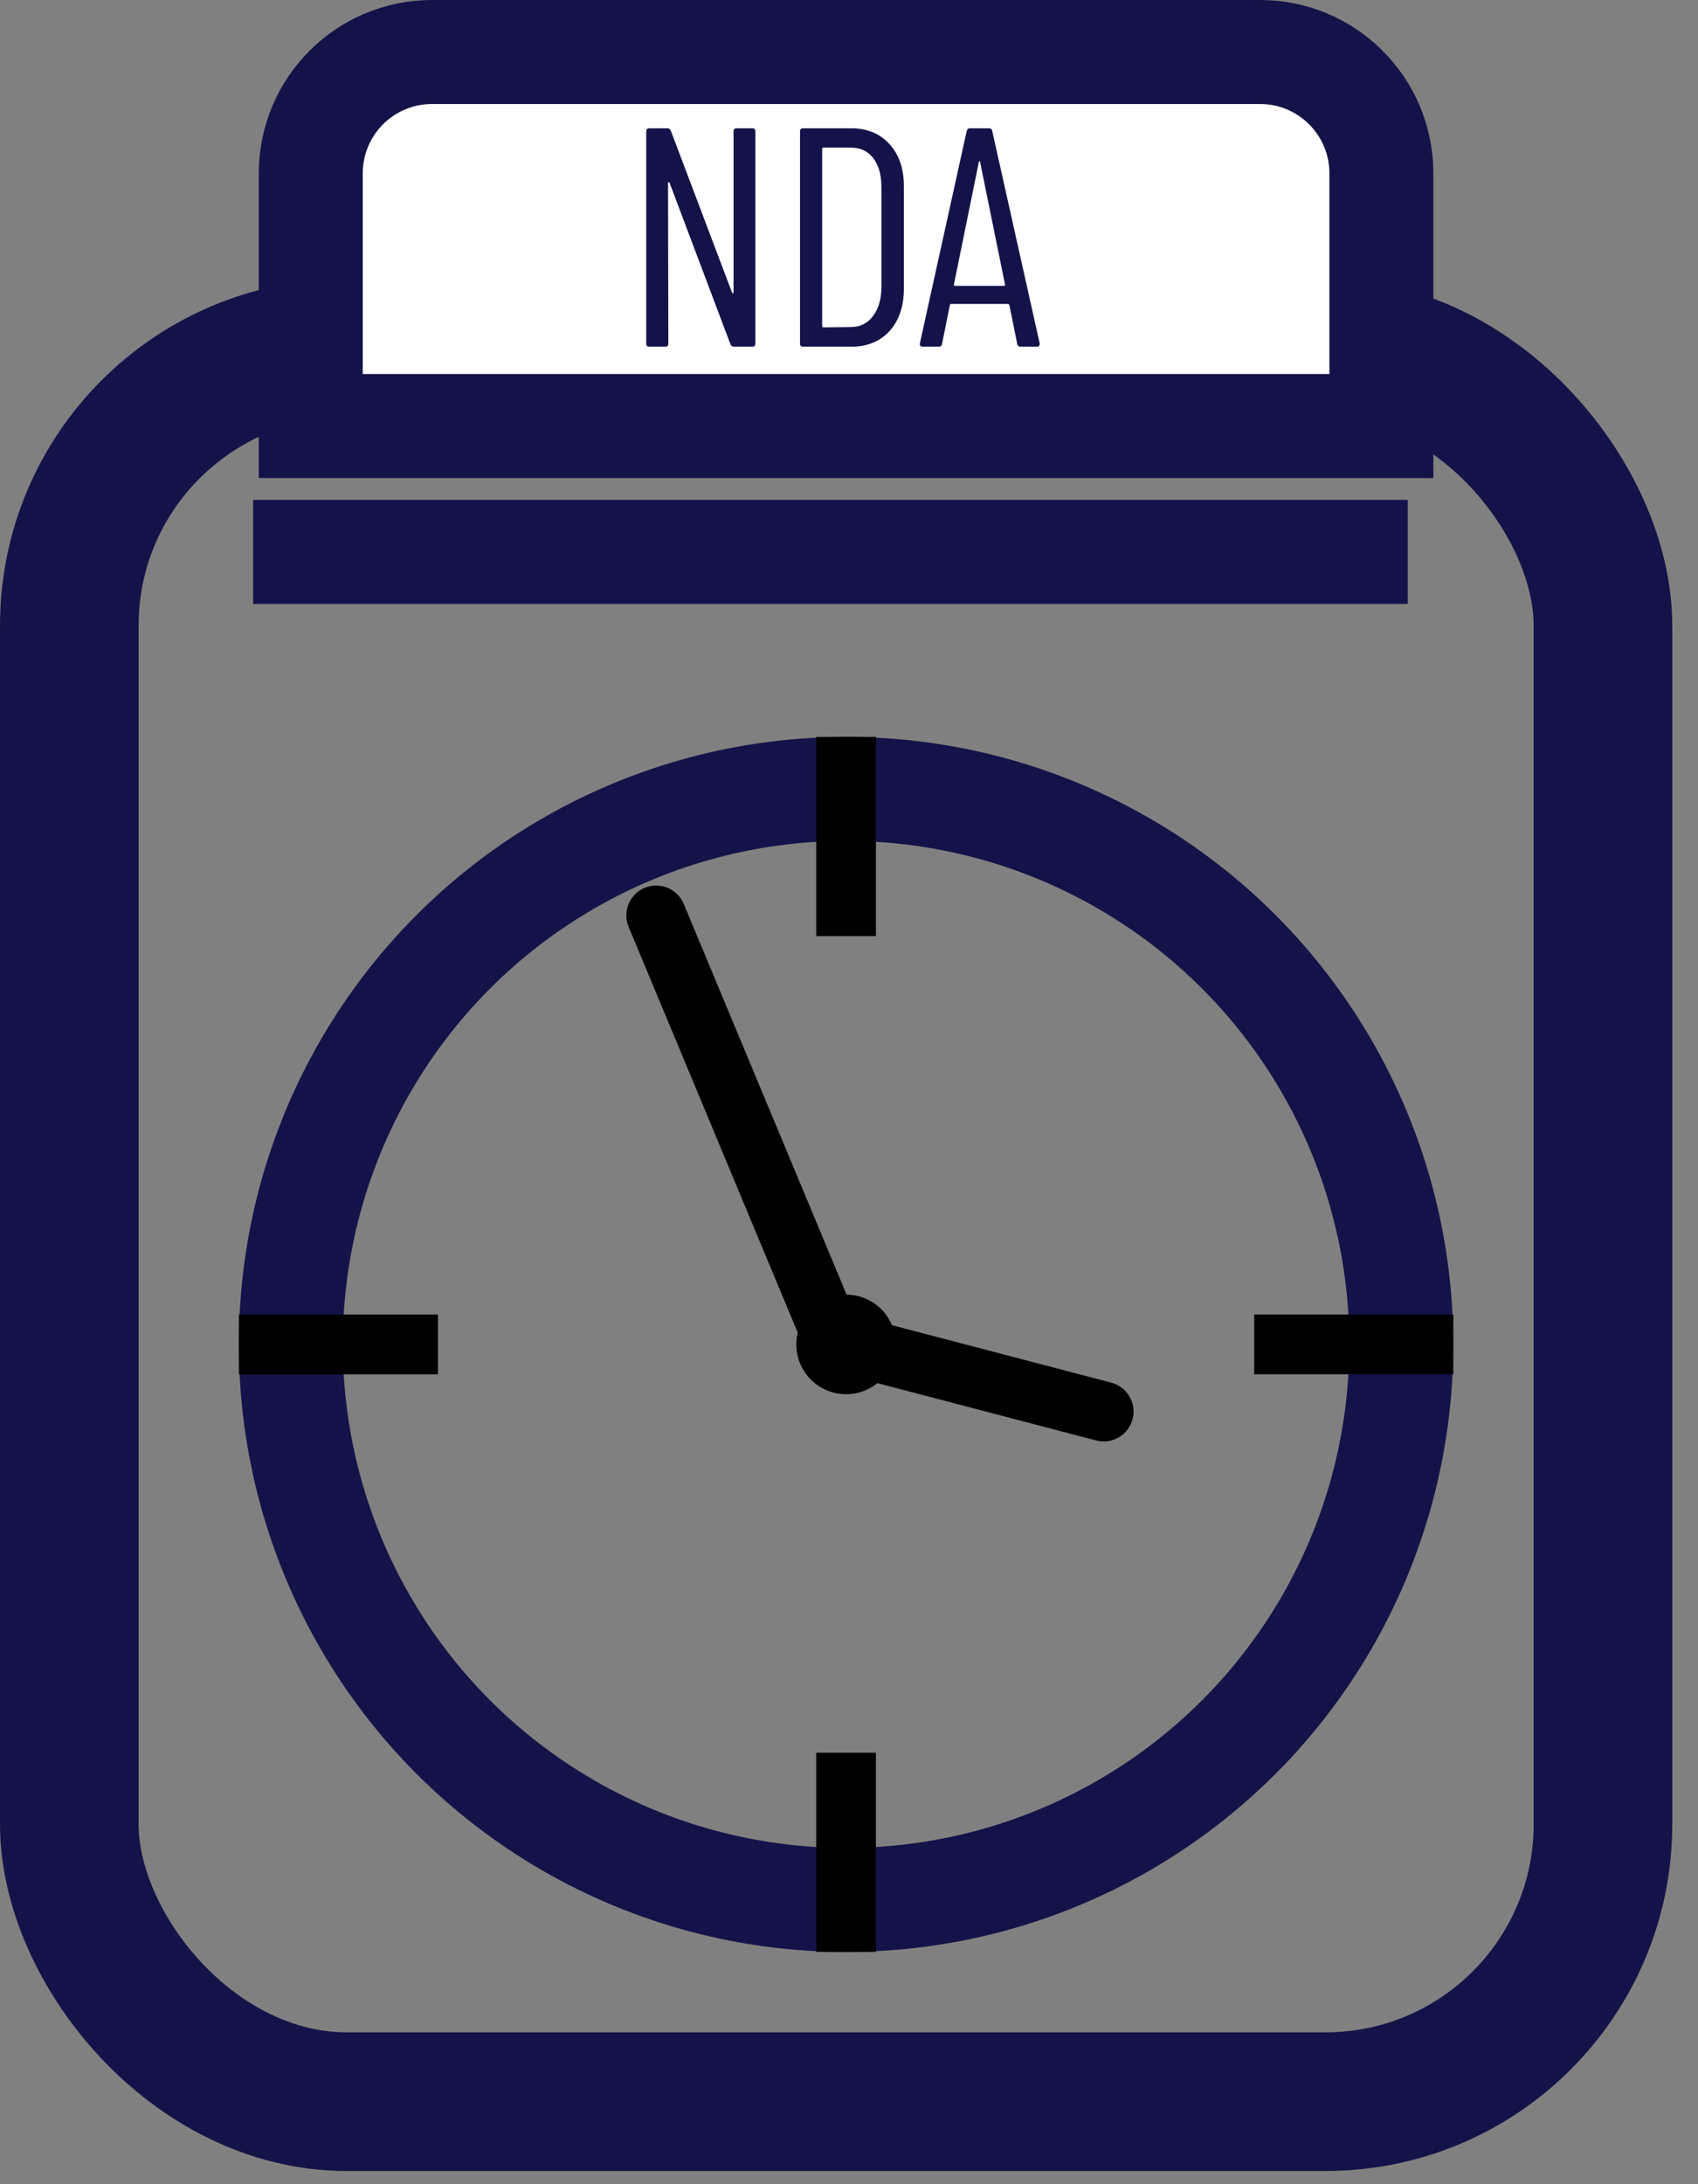 <svg width="49" height="63" viewBox="0 0 49 63" fill="none" xmlns="http://www.w3.org/2000/svg">
<rect x="0" y="0" width="49" height="63" fill="#808080" stroke="none"/>
<rect x="2" y="10.043" width="44.257" height="50.576" rx="8" stroke="#141349" stroke-width="4"/>
<path d="M8.968 12.288L8.968 5C8.968 3.067 10.535 1.5 12.468 1.5L36.363 1.5C38.296 1.5 39.863 3.067 39.863 5V12.288L8.968 12.288Z" fill="white" stroke="#141349" stroke-width="3"/>
<circle cx="24.415" cy="38.778" r="16.022" stroke="#141349" stroke-width="3"/>
<line x1="7.304" y1="15.918" x2="40.624" y2="15.918" stroke="#141349" stroke-width="3"/>
<path d="M21.168 3.79C21.168 3.73 21.198 3.7 21.258 3.7H21.708C21.768 3.7 21.798 3.73 21.798 3.79V9.91C21.798 9.97 21.768 10 21.708 10H21.177C21.129 10 21.096 9.976 21.078 9.928L19.323 5.275C19.317 5.257 19.308 5.251 19.296 5.257C19.284 5.257 19.278 5.266 19.278 5.284L19.287 9.91C19.287 9.97 19.257 10 19.197 10H18.738C18.678 10 18.648 9.97 18.648 9.91V3.79C18.648 3.73 18.678 3.7 18.738 3.7H19.26C19.308 3.7 19.341 3.724 19.359 3.772L21.123 8.434C21.129 8.452 21.138 8.461 21.15 8.461C21.162 8.455 21.168 8.443 21.168 8.425V3.79ZM23.177 10C23.116 10 23.087 9.97 23.087 9.91V3.79C23.087 3.73 23.116 3.7 23.177 3.7H24.562C25.024 3.7 25.393 3.853 25.669 4.159C25.945 4.459 26.084 4.864 26.084 5.374V8.326C26.084 8.836 25.945 9.244 25.669 9.55C25.393 9.85 25.024 10 24.562 10H23.177ZM23.726 9.406C23.726 9.43 23.738 9.442 23.762 9.442L24.553 9.433C24.817 9.433 25.027 9.331 25.183 9.127C25.346 8.923 25.43 8.647 25.436 8.299V5.401C25.436 5.047 25.358 4.768 25.201 4.564C25.046 4.36 24.829 4.258 24.553 4.258H23.762C23.738 4.258 23.726 4.27 23.726 4.294V9.406ZM29.453 10C29.399 10 29.366 9.973 29.354 9.919L29.129 8.803C29.129 8.791 29.123 8.782 29.111 8.776C29.105 8.77 29.096 8.767 29.084 8.767H27.455C27.443 8.767 27.431 8.77 27.419 8.776C27.413 8.782 27.41 8.791 27.41 8.803L27.185 9.919C27.179 9.973 27.146 10 27.086 10H26.627C26.597 10 26.573 9.991 26.555 9.973C26.543 9.955 26.54 9.931 26.546 9.901L27.896 3.781C27.908 3.727 27.941 3.7 27.995 3.7H28.535C28.595 3.7 28.628 3.727 28.634 3.781L30.002 9.901V9.919C30.002 9.973 29.975 10 29.921 10H29.453ZM27.527 8.209C27.527 8.233 27.536 8.245 27.554 8.245H28.976C28.994 8.245 29.003 8.233 29.003 8.209L28.283 4.672C28.277 4.654 28.271 4.645 28.265 4.645C28.259 4.645 28.253 4.654 28.247 4.672L27.527 8.209Z" fill="#141349"/>
<rect x="23.554" y="21.256" width="1.723" height="5.745" fill="black"/>
<rect x="6.894" y="39.64" width="1.723" height="5.745" transform="rotate(-90 6.894 39.64)" fill="black"/>
<rect x="41.938" y="37.916" width="1.723" height="5.745" transform="rotate(90 41.938 37.916)" fill="black"/>
<rect x="23.554" y="50.555" width="1.723" height="5.745" fill="black"/>
<circle cx="24.416" cy="38.778" r="1.436" fill="black"/>
<path d="M18.141 26.736C17.958 26.297 18.165 25.792 18.604 25.609V25.609C19.044 25.426 19.548 25.634 19.731 26.073L24.927 38.533L23.337 39.197L18.141 26.736Z" fill="black"/>
<path d="M32.068 39.881C32.528 40.002 32.804 40.473 32.683 40.933V40.933C32.562 41.394 32.092 41.669 31.631 41.548L24.129 39.583L24.565 37.916L32.068 39.881Z" fill="black"/>
</svg>
